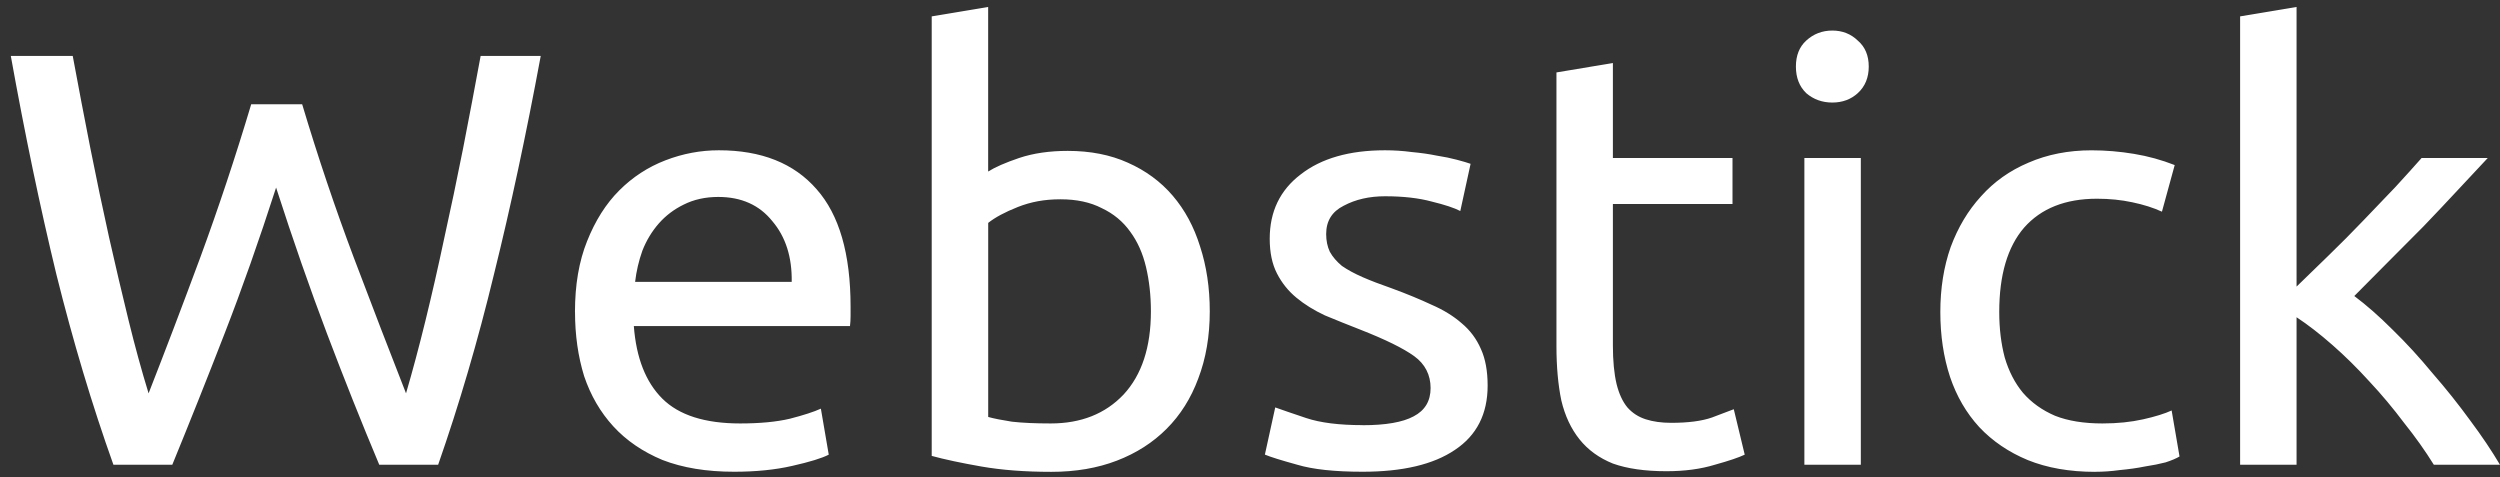 <svg width="152" height="29" viewBox="0 0 152 29" fill="none" xmlns="http://www.w3.org/2000/svg">
<rect x="0" y="0" width="152" height="29" fill="#333333" stroke="none"/>
<path d="M16.788 11.401C15.755 14.605 14.71 17.571 13.649 20.295C12.592 23.022 11.532 25.676 10.475 28.257H6.896C5.59 24.599 4.437 20.737 3.425 16.671C2.442 12.606 1.517 8.182 0.657 3.4H4.422C4.767 5.266 5.123 7.131 5.491 8.997C5.86 10.862 6.243 12.678 6.635 14.448C7.028 16.194 7.423 17.867 7.815 19.468C8.208 21.069 8.615 22.553 9.034 23.915C10.017 21.404 11.065 18.656 12.173 15.664C13.281 12.652 14.314 9.544 15.273 6.34H18.372C19.331 9.544 20.379 12.652 21.511 15.664C22.643 18.653 23.7 21.404 24.686 23.915C25.078 22.576 25.473 21.104 25.866 19.503C26.258 17.902 26.642 16.226 27.01 14.483C27.402 12.713 27.785 10.897 28.154 9.032C28.522 7.143 28.879 5.266 29.223 3.4H32.877C31.99 8.182 31.044 12.606 30.035 16.671C29.052 20.737 27.917 24.599 26.639 28.257H23.059C21.975 25.676 20.918 23.022 19.885 20.295C18.852 17.568 17.818 14.605 16.785 11.401H16.788ZM34.958 18.968C34.958 17.317 35.204 15.883 35.695 14.663C36.189 13.421 36.839 12.39 37.651 11.578C38.462 10.766 39.4 10.155 40.457 9.748C41.514 9.34 42.598 9.137 43.707 9.137C46.291 9.137 48.271 9.925 49.648 11.503C51.026 13.057 51.715 15.434 51.715 18.642V19.215C51.715 19.43 51.703 19.634 51.679 19.826H38.537C38.684 21.764 39.262 23.234 40.271 24.238C41.281 25.242 42.856 25.746 44.997 25.746C46.201 25.746 47.214 25.65 48.025 25.458C48.861 25.242 49.49 25.038 49.909 24.846L50.388 27.643C49.969 27.859 49.232 28.086 48.175 28.324C47.142 28.563 45.959 28.682 44.632 28.682C42.958 28.682 41.508 28.444 40.277 27.966C39.073 27.463 38.076 26.782 37.288 25.92C36.501 25.059 35.911 24.043 35.515 22.87C35.147 21.674 34.961 20.373 34.961 18.962L34.958 18.968ZM48.136 17.137C48.16 15.63 47.768 14.398 46.956 13.444C46.168 12.463 45.072 11.974 43.671 11.974C42.883 11.974 42.182 12.131 41.568 12.44C40.978 12.728 40.475 13.109 40.056 13.586C39.636 14.067 39.304 14.614 39.058 15.237C38.837 15.859 38.69 16.491 38.615 17.137H48.139H48.136ZM60.08 10.429C60.499 10.164 61.125 9.89 61.964 9.605C62.826 9.317 63.809 9.174 64.917 9.174C66.294 9.174 67.513 9.413 68.57 9.89C69.655 10.371 70.565 11.037 71.302 11.899C72.039 12.76 72.593 13.787 72.964 14.983C73.356 16.18 73.554 17.495 73.554 18.93C73.554 20.437 73.32 21.799 72.853 23.019C72.41 24.215 71.769 25.231 70.933 26.069C70.098 26.907 69.089 27.553 67.906 28.007C66.726 28.461 65.396 28.688 63.919 28.688C62.32 28.688 60.906 28.58 59.675 28.365C58.445 28.15 57.435 27.934 56.648 27.719V0.996L60.08 0.423V10.432V10.429ZM60.08 25.35C60.424 25.446 60.903 25.542 61.52 25.638C62.161 25.711 62.946 25.746 63.883 25.746C65.728 25.746 67.205 25.158 68.313 23.988C69.421 22.792 69.975 21.107 69.975 18.93C69.975 17.975 69.876 17.076 69.679 16.241C69.481 15.402 69.16 14.687 68.72 14.09C68.277 13.467 67.699 12.99 66.986 12.655C66.297 12.297 65.459 12.117 64.476 12.117C63.494 12.117 62.679 12.274 61.892 12.582C61.104 12.894 60.502 13.217 60.083 13.552V25.353L60.08 25.35ZM82.847 25.853C84.249 25.853 85.282 25.673 85.947 25.315C86.636 24.957 86.98 24.384 86.98 23.592C86.98 22.8 86.648 22.134 85.983 21.654C85.318 21.174 84.225 20.638 82.698 20.039C81.961 19.75 81.245 19.465 80.556 19.177C79.891 18.866 79.313 18.508 78.822 18.1C78.328 17.693 77.936 17.204 77.642 16.631C77.346 16.057 77.199 15.353 77.199 14.515C77.199 12.865 77.825 11.561 79.08 10.606C80.335 9.626 82.045 9.137 84.21 9.137C84.749 9.137 85.294 9.172 85.833 9.244C86.375 9.294 86.878 9.364 87.346 9.46C87.813 9.532 88.217 9.617 88.565 9.71C88.933 9.806 89.215 9.89 89.412 9.96L88.786 12.83C88.418 12.638 87.84 12.448 87.052 12.256C86.264 12.041 85.318 11.933 84.21 11.933C83.252 11.933 82.413 12.126 81.7 12.507C80.984 12.865 80.631 13.438 80.631 14.23C80.631 14.637 80.706 14.995 80.853 15.306C81.023 15.618 81.272 15.903 81.589 16.168C81.934 16.407 82.353 16.634 82.844 16.849C83.335 17.064 83.928 17.291 84.617 17.53C85.528 17.865 86.339 18.199 87.052 18.534C87.768 18.845 88.367 19.215 88.861 19.646C89.379 20.076 89.772 20.6 90.041 21.223C90.314 21.82 90.448 22.562 90.448 23.447C90.448 25.169 89.784 26.473 88.457 27.355C87.151 28.24 85.282 28.682 82.847 28.682C81.149 28.682 79.819 28.54 78.861 28.252C77.903 27.987 77.25 27.786 76.905 27.64L77.534 24.771C77.927 24.913 78.555 25.129 79.415 25.417C80.278 25.705 81.422 25.848 82.847 25.848V25.853ZM98.064 9.605H105.336V12.402H98.064V21.011C98.064 21.942 98.139 22.719 98.286 23.342C98.433 23.938 98.654 24.419 98.951 24.777C99.248 25.111 99.616 25.35 100.059 25.492C100.502 25.635 101.017 25.708 101.61 25.708C102.644 25.708 103.47 25.6 104.084 25.385C104.725 25.146 105.168 24.977 105.414 24.881L106.079 27.643C105.734 27.809 105.133 28.016 104.27 28.254C103.407 28.519 102.425 28.65 101.317 28.65C100.011 28.65 98.93 28.493 98.067 28.185C97.232 27.85 96.555 27.361 96.037 26.715C95.519 26.069 95.15 25.28 94.929 24.349C94.731 23.394 94.632 22.291 94.632 21.049V4.404L98.064 3.831V9.605ZM113.138 28.257H109.706V9.605H113.138V28.257ZM111.404 6.235C110.79 6.235 110.26 6.043 109.817 5.662C109.397 5.254 109.191 4.716 109.191 4.046C109.191 3.377 109.4 2.85 109.817 2.469C110.26 2.062 110.79 1.858 111.404 1.858C112.018 1.858 112.536 2.062 112.955 2.469C113.399 2.85 113.62 3.377 113.62 4.046C113.62 4.716 113.399 5.254 112.955 5.662C112.536 6.043 112.021 6.235 111.404 6.235ZM127.385 28.688C125.833 28.688 124.468 28.449 123.288 27.972C122.132 27.492 121.146 26.826 120.335 25.964C119.547 25.103 118.957 24.087 118.562 22.914C118.169 21.718 117.972 20.402 117.972 18.968C117.972 17.533 118.181 16.217 118.601 15.021C119.044 13.825 119.658 12.798 120.446 11.936C121.233 11.052 122.195 10.371 123.324 9.893C124.48 9.39 125.759 9.139 127.163 9.139C128.026 9.139 128.885 9.212 129.748 9.355C130.61 9.497 131.434 9.727 132.222 10.036L131.446 12.87C130.928 12.632 130.326 12.44 129.637 12.297C128.972 12.155 128.259 12.082 127.496 12.082C125.576 12.082 124.099 12.67 123.066 13.84C122.057 15.01 121.554 16.721 121.554 18.968C121.554 19.972 121.665 20.891 121.886 21.73C122.132 22.568 122.5 23.284 122.994 23.88C123.512 24.477 124.162 24.942 124.95 25.28C125.738 25.591 126.699 25.746 127.828 25.746C128.739 25.746 129.562 25.661 130.302 25.495C131.039 25.33 131.617 25.149 132.036 24.957L132.515 27.754C132.317 27.873 132.036 27.992 131.668 28.112C131.299 28.208 130.88 28.292 130.413 28.362C129.945 28.458 129.439 28.528 128.9 28.578C128.382 28.65 127.879 28.685 127.388 28.685L127.385 28.688ZM143.141 17.998C143.878 18.549 144.654 19.23 145.465 20.041C146.301 20.854 147.112 21.741 147.9 22.696C148.712 23.627 149.475 24.584 150.188 25.565C150.901 26.52 151.503 27.419 151.997 28.254H147.975C147.457 27.416 146.855 26.569 146.166 25.708C145.501 24.823 144.8 23.985 144.061 23.196C143.324 22.384 142.572 21.642 141.808 20.973C141.045 20.303 140.32 19.742 139.631 19.288V28.254H136.199V0.996L139.631 0.423V17.425C140.221 16.852 140.874 16.217 141.587 15.525C142.303 14.832 143.003 14.125 143.689 13.409C144.378 12.693 145.031 12.009 145.645 11.366C146.259 10.697 146.789 10.111 147.232 9.608H151.254C150.688 10.205 150.074 10.862 149.41 11.581C148.745 12.297 148.056 13.028 147.343 13.77C146.63 14.486 145.902 15.216 145.166 15.958C144.453 16.674 143.776 17.358 143.135 18.004L143.141 17.998Z" fill="white"/>
</svg>
